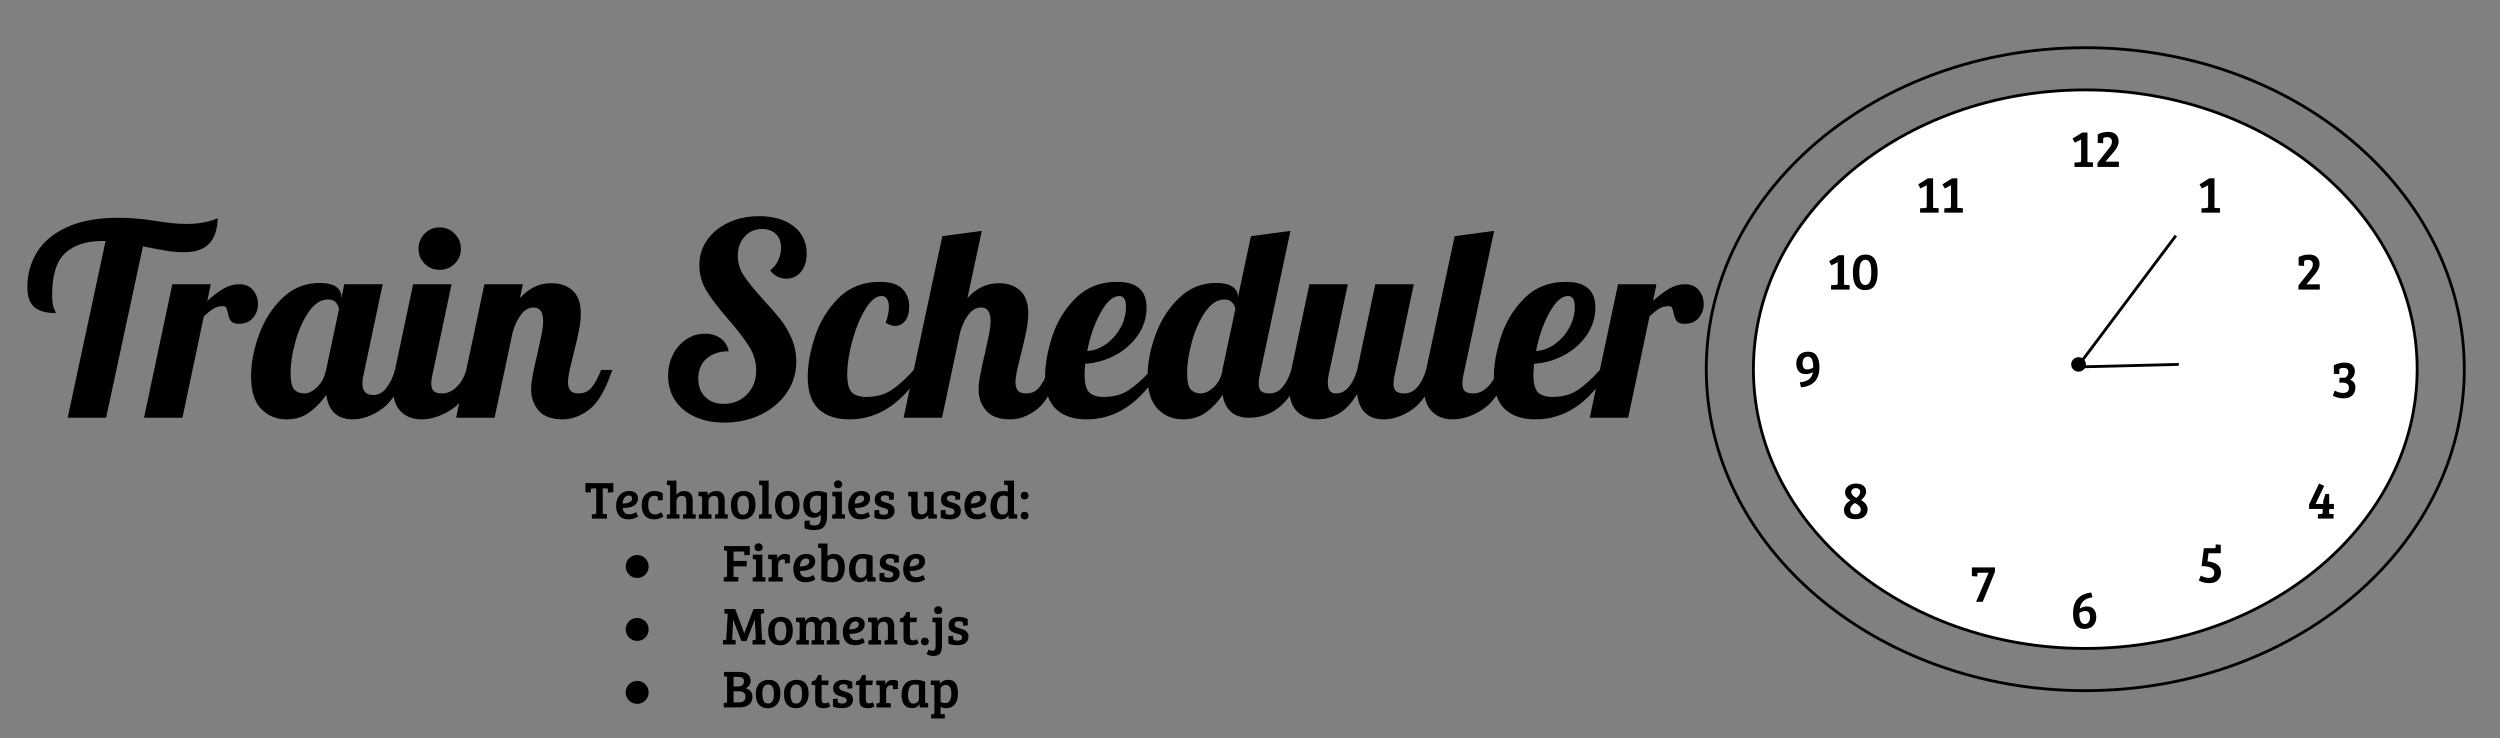 <?xml version="1.0" standalone="yes"?>

<svg version="1.1" viewBox="0.0 0.0 873.908 258.034" fill="none" stroke="none" stroke-linecap="square" stroke-miterlimit="10" xmlns="http://www.w3.org/2000/svg" xmlns:xlink="http://www.w3.org/1999/xlink"><rect x="0.0" y="0.0" width="873.908" height="258.034" fill="#808080" stroke="none"/><clipPath id="p.0"><path d="m0 0l873.908 0l0 258.034l-873.908 0l0 -258.034z" clip-rule="nonzero"></path></clipPath><g clip-path="url(#p.0)"><path fill="#000000" fill-opacity="0.0" d="m0 0l873.908 0l0 258.034l-873.908 0z" fill-rule="evenodd"></path><path fill="#000000" fill-opacity="0.0" d="m0 47.43l605.039 0l0 177.701l-605.039 0z" fill-rule="evenodd"></path><path fill="#000000" d="m36.906 84.249l-1.125 0q-8.297 0 -12.922 4.156q-4.625 4.141 -4.625 14.688q0 3.453 0.656 4.812q0.656 1.359 0.656 1.547q-5.047 0 -7.516 -2.094q-2.469 -2.109 -2.469 -6.969q0 -6.625 3.266 -12.078q3.266 -5.469 10.406 -8.828q7.141 -3.359 18.156 -3.359q6.156 0 13.25 1.125q5.969 1.031 10.641 1.031q5.969 0 10.828 -1.969q-0.188 6.062 -3.094 8.969q-2.891 2.891 -8.578 2.891q-2.984 0 -5.969 -0.469q-2.984 -0.469 -8.5 -1.594l-12.875 59.922l-13.438 0l13.25 -61.781zm23.328 15.109l13.438 0l-1.203 5.797q3.172 -2.797 5.734 -4.297q2.562 -1.5 5.547 -1.5q2.984 0 4.703 2.062q1.734 2.047 1.734 4.938q0 2.719 -1.766 4.781q-1.766 2.047 -4.953 2.047q-2.047 0 -2.75 -0.984q-0.703 -0.984 -1.062 -2.844q-0.281 -1.219 -0.562 -1.781q-0.281 -0.562 -1.031 -0.562q-1.953 0 -3.312 0.797q-1.359 0.797 -3.5 2.75l-7.469 35.469l-13.438 0l9.891 -46.672zm39.951 47.234q-5.328 0 -8.875 -3.641q-3.547 -3.641 -3.547 -11.391q0 -6.906 2.75 -14.5q2.766 -7.609 8.219 -12.875q5.469 -5.281 13.016 -5.281q3.828 0 5.688 1.312q1.875 1.297 1.875 3.438l0 0.656l1.031 -4.953l13.438 0l-6.719 31.734q-0.375 1.406 -0.375 2.984q0 4.016 3.828 4.016q2.609 0 4.516 -2.422q1.922 -2.422 3.047 -6.344l3.922 0q-3.453 10.078 -8.547 13.672q-5.078 3.594 -10.219 3.594q-3.922 0 -6.297 -2.188q-2.375 -2.203 -2.844 -6.406q-2.703 3.828 -6.031 6.219q-3.312 2.375 -7.875 2.375zm6.062 -9.062q2.328 0 4.609 -2.188q2.297 -2.188 3.141 -6.016l4.469 -21.094q0 -1.219 -0.938 -2.375q-0.922 -1.172 -2.875 -1.172q-3.734 0 -6.734 4.344q-2.984 4.328 -4.672 10.453q-1.672 6.109 -1.672 10.781q0 4.656 1.359 5.969q1.359 1.297 3.312 1.297zm47.403 -43.203q-3.078 0 -5.219 -2.141q-2.141 -2.156 -2.141 -5.234q0 -3.078 2.141 -5.266q2.141 -2.203 5.219 -2.203q3.094 0 5.281 2.203q2.188 2.188 2.188 5.266q0 3.078 -2.188 5.234q-2.188 2.141 -5.281 2.141zm-6.344 52.266q-4.469 0 -7.234 -2.797q-2.75 -2.812 -2.75 -8.406q0 -2.328 0.75 -6.062l6.344 -29.969l13.438 0l-6.719 31.734q-0.375 1.406 -0.375 2.984q0 1.875 0.891 2.672q0.891 0.781 2.938 0.781q2.703 0 5.031 -2.281q2.344 -2.281 3.375 -5.922l3.922 0q-3.453 10.078 -8.875 13.672q-5.406 3.594 -10.734 3.594zm49.372 0q-5.688 0 -8.359 -3.031q-2.656 -3.031 -2.656 -7.516q0 -1.969 0.469 -4.438q0.469 -2.469 0.984 -4.797q0.516 -2.344 0.703 -3.0q0.75 -3.266 1.391 -6.438q0.656 -3.172 0.656 -5.125q0 -4.766 -3.359 -4.766q-2.422 0 -4.297 2.391q-1.859 2.375 -2.984 6.203l-6.344 29.953l-13.438 0l9.891 -46.672l13.438 0l-1.016 4.859q4.656 -5.219 10.906 -5.219q4.766 0 7.562 2.609q2.797 2.609 2.797 7.938q0 2.703 -0.656 6.016q-0.641 3.312 -1.859 8.062q-0.75 2.906 -1.359 5.656q-0.594 2.75 -0.594 4.344q0 1.859 0.828 2.891q0.844 1.016 2.906 1.016q2.797 0 4.469 -2.0q1.688 -2.0 3.359 -6.203l3.922 0q-3.453 10.266 -7.984 13.766q-4.516 3.5 -9.375 3.5zm56.555 1.125q-5.875 0 -10.359 -2.047q-4.469 -2.062 -6.906 -5.75q-2.422 -3.688 -2.422 -8.547q0 -4.109 1.719 -7.469q1.734 -3.359 4.672 -5.312q2.938 -1.953 6.484 -1.953q3.266 0 5.5 1.641q2.25 1.625 2.812 4.516q-4.859 0 -7.75 2.562q-2.891 2.562 -2.891 6.953q0 4.016 2.422 6.438q2.438 2.422 6.438 2.422q4.953 0 8.172 -3.312q3.219 -3.312 3.219 -8.344q0 -4.391 -2.422 -8.312q-2.422 -3.922 -7.281 -9.516q-5.047 -5.781 -7.609 -9.938q-2.562 -4.156 -2.562 -9.109q0 -4.844 2.703 -8.719q2.703 -3.875 7.469 -6.109q4.766 -2.25 10.734 -2.25q7.562 0 12.078 3.547q4.531 3.547 4.531 9.531q0 3.906 -1.969 6.344q-1.953 2.422 -5.125 2.422q-3.547 0 -5.688 -2.891q1.766 -1.312 2.797 -3.453q1.031 -2.141 1.031 -4.484q0 -2.984 -1.781 -4.75q-1.766 -1.781 -4.844 -1.781q-3.734 0 -6.125 2.672q-2.375 2.656 -2.375 6.75q0 3.734 2.141 6.953q2.156 3.219 6.719 8.266q3.734 4.016 6.016 6.906q2.297 2.891 3.922 6.672q1.641 3.781 1.641 8.172q0 5.969 -3.312 10.828q-3.312 4.844 -9.062 7.656q-5.734 2.797 -12.734 2.797zm43.681 -1.125q-6.906 0 -10.734 -3.594q-3.828 -3.594 -3.828 -11.25q0 -6.438 2.562 -14.188q2.578 -7.75 8.219 -13.391q5.656 -5.641 14.328 -5.641q5.594 0 7.969 2.422q2.391 2.422 2.391 6.156q0 3.266 -1.406 5.047q-1.391 1.766 -3.531 1.766q-1.594 0 -3.281 -1.109q1.125 -3.078 1.125 -5.516q0 -1.766 -0.656 -2.797q-0.641 -1.031 -1.953 -1.031q-2.797 0 -5.609 4.578q-2.797 4.578 -4.578 11.109q-1.766 6.531 -1.766 11.75q0 4.578 1.578 6.219q1.594 1.625 5.141 1.625q5.047 0 8.641 -2.328q3.594 -2.344 7.891 -7.094l3.172 0q-10.359 17.266 -25.672 17.266zm56.182 0q-5.688 0 -8.359 -3.031q-2.656 -3.031 -2.656 -7.516q0 -1.969 0.469 -4.438q0.469 -2.469 0.984 -4.797q0.516 -2.344 0.703 -3.0q0.75 -3.266 1.391 -6.438q0.656 -3.172 0.656 -5.125q0 -4.766 -3.359 -4.766q-2.422 0 -4.297 2.391q-1.859 2.375 -2.984 6.203l-6.344 29.953l-13.438 0l13.531 -63.469l13.812 -1.859l-5.031 23.516q4.656 -5.219 10.906 -5.219q4.766 0 7.562 2.609q2.797 2.609 2.797 7.938q0 2.703 -0.656 6.016q-0.641 3.312 -1.859 8.062q-0.75 2.906 -1.359 5.656q-0.594 2.75 -0.594 4.344q0 1.859 0.828 2.891q0.844 1.016 2.906 1.016q2.797 0 4.469 -2.0q1.688 -2.0 3.359 -6.203l3.922 0q-3.453 10.266 -7.984 13.766q-4.516 3.5 -9.375 3.5zm26.787 0q-6.906 0 -10.734 -3.594q-3.828 -3.594 -3.828 -11.25q0 -6.438 2.516 -14.188q2.531 -7.75 8.219 -13.391q5.703 -5.641 14.469 -5.641q10.266 0 10.266 8.953q0 5.234 -2.984 9.625q-2.984 4.375 -7.938 7.047q-4.938 2.656 -10.547 3.016q-0.188 2.812 -0.188 3.734q0 4.578 1.578 6.219q1.594 1.625 5.141 1.625q5.047 0 8.641 -2.328q3.594 -2.344 7.891 -7.094l3.172 0q-10.359 17.266 -25.672 17.266zm0.188 -23.891q3.453 -0.188 6.578 -2.422q3.125 -2.25 5.031 -5.703q1.922 -3.453 1.922 -7.281q0 -3.828 -2.328 -3.828q-3.359 0 -6.578 5.891q-3.219 5.875 -4.625 13.344zm33.51 23.891q-5.328 0 -8.875 -3.641q-3.547 -3.641 -3.547 -11.391q0 -6.906 2.75 -14.5q2.766 -7.609 8.219 -12.875q5.469 -5.281 13.016 -5.281q3.828 0 5.688 1.312q1.875 1.297 1.875 3.438l0 0.375l4.578 -21.469l13.812 -1.859l-10.734 50.391q-0.375 1.406 -0.375 2.984q0 1.875 0.891 2.672q0.891 0.781 2.938 0.781q2.609 0 4.516 -2.234q1.922 -2.234 3.047 -5.969l3.922 0q-5.703 16.703 -18.766 16.703q-3.828 0 -6.203 -2.047q-2.375 -2.062 -2.938 -5.984q-2.438 3.734 -5.844 6.172q-3.406 2.422 -7.969 2.422zm6.062 -9.062q2.234 0 4.516 -2.047q2.297 -2.047 3.141 -5.688l0 -0.469l4.562 -21.375q-0.828 -3.266 -3.812 -3.266q-3.734 0 -6.734 4.344q-2.984 4.328 -4.672 10.453q-1.672 6.109 -1.672 10.781q0 4.656 1.359 5.969q1.359 1.297 3.312 1.297zm40.966 9.062q-4.469 0 -7.234 -2.797q-2.75 -2.812 -2.75 -8.406q0 -2.328 0.75 -6.062l6.344 -29.969l13.438 0l-6.719 31.734q-0.281 1.406 -0.281 2.625q0 3.812 2.797 3.812q2.625 0 4.484 -2.188q1.875 -2.188 2.984 -6.016l6.344 -29.969l13.453 0l-6.719 31.734q-0.375 1.406 -0.375 2.984q0 1.875 0.875 2.672q0.891 0.781 2.953 0.781q2.609 0 4.516 -2.234q1.922 -2.234 3.031 -5.969l3.922 0q-3.453 10.078 -8.547 13.672q-5.078 3.594 -10.203 3.594q-4.016 0 -6.406 -2.234q-2.375 -2.25 -2.844 -6.641q-3.172 5.141 -6.672 7.016q-3.5 1.859 -7.141 1.859zm47.131 0q-4.469 0 -7.234 -2.797q-2.75 -2.812 -2.75 -8.406q0 -2.328 0.75 -6.062l9.984 -46.766l13.812 -1.859l-10.734 50.391q-0.375 1.406 -0.375 2.984q0 1.875 0.891 2.672q0.891 0.781 2.938 0.781q2.703 0 5.031 -2.281q2.344 -2.281 3.375 -5.922l3.922 0q-3.453 10.078 -8.875 13.672q-5.406 3.594 -10.734 3.594zm29.028 0q-6.906 0 -10.734 -3.594q-3.828 -3.594 -3.828 -11.25q0 -6.438 2.516 -14.188q2.531 -7.75 8.219 -13.391q5.703 -5.641 14.469 -5.641q10.266 0 10.266 8.953q0 5.234 -2.984 9.625q-2.984 4.375 -7.938 7.047q-4.938 2.656 -10.547 3.016q-0.188 2.812 -0.188 3.734q0 4.578 1.578 6.219q1.594 1.625 5.141 1.625q5.047 0 8.641 -2.328q3.594 -2.344 7.891 -7.094l3.172 0q-10.359 17.266 -25.672 17.266zm0.188 -23.891q3.453 -0.188 6.578 -2.422q3.125 -2.25 5.031 -5.703q1.922 -3.453 1.922 -7.281q0 -3.828 -2.328 -3.828q-3.359 0 -6.578 5.891q-3.219 5.875 -4.625 13.344zm28.651 -23.344l13.438 0l-1.203 5.797q3.172 -2.797 5.734 -4.297q2.562 -1.5 5.547 -1.5q2.984 0 4.703 2.062q1.734 2.047 1.734 4.938q0 2.719 -1.766 4.781q-1.766 2.047 -4.953 2.047q-2.047 0 -2.75 -0.984q-0.703 -0.984 -1.062 -2.844q-0.281 -1.219 -0.562 -1.781q-0.281 -0.562 -1.031 -0.562q-1.953 0 -3.312 0.797q-1.359 0.797 -3.5 2.75l-7.469 35.469l-13.438 0l9.891 -46.672z" fill-rule="nonzero"></path><path fill="#ffffff" d="m612.924 129.052l0 0c0 -53.915 51.942 -97.622 116.016 -97.622l0 0c64.074 0 116.016 43.707 116.016 97.622l0 0c0 53.915 -51.942 97.622 -116.016 97.622l0 0c-64.074 0 -116.016 -43.707 -116.016 -97.622z" fill-rule="evenodd"></path><path stroke="#000000" stroke-width="1.0" stroke-linejoin="round" stroke-linecap="butt" d="m612.924 129.052l0 0c0 -53.915 51.942 -97.622 116.016 -97.622l0 0c64.074 0 116.016 43.707 116.016 97.622l0 0c0 53.915 -51.942 97.622 -116.016 97.622l0 0c-64.074 0 -116.016 -43.707 -116.016 -97.622z" fill-rule="evenodd"></path><path fill="#000000" fill-opacity="0.0" d="m714.654 31.43l55.654 0l0 33.953l-55.654 0z" fill-rule="evenodd"></path><path fill="#000000" d="m727.482 56.1l0 -7.344l-2.188 1.125l-0.812 -1.438l3.391 -2.109l1.828 0l0 10.344l1.938 0.094l0 1.578l-6.484 0l0 -1.531l1.781 -0.109q0.281 -0.016 0.406 -0.141q0.141 -0.141 0.141 -0.469zm5.736 2.25l0 -1.438l3.719 -4.688q0.578 -0.734 0.766 -0.984q0.188 -0.266 0.359 -0.719q0.188 -0.453 0.188 -1.094q0 -0.656 -0.438 -1.062q-0.438 -0.406 -1.125 -0.406q-0.688 0 -1.031 0.109q-0.344 0.109 -0.406 0.25q-0.062 0.141 -0.062 0.438l0 1.328l-1.906 -0.125l0 -2.984q1.75 -0.875 3.594 -0.875q1.859 0 2.781 0.906q0.938 0.891 0.938 2.469q0 1.562 -1.578 3.484l-3.016 3.547l4.672 0l0 1.844l-7.453 0z" fill-rule="nonzero"></path><path fill="#000000" fill-opacity="0.0" d="m759.055 47.43l46.677 0l0 33.953l-46.677 0z" fill-rule="evenodd"></path><path fill="#000000" d="m771.883 72.1l0 -7.344l-2.188 1.125l-0.812 -1.438l3.391 -2.109l1.828 0l0 10.344l1.938 0.094l0 1.578l-6.484 0l0 -1.531l1.781 -0.109q0.281 -0.016 0.406 -0.141q0.141 -0.141 0.141 -0.469z" fill-rule="nonzero"></path><path fill="#000000" fill-opacity="0.0" d="m793.357 74.31l55.654 0l0 33.953l-55.654 0z" fill-rule="evenodd"></path><path fill="#000000" d="m803.451 101.23l0 -1.438l3.719 -4.688q0.578 -0.734 0.766 -0.984q0.188 -0.266 0.359 -0.719q0.188 -0.453 0.188 -1.094q0 -0.656 -0.438 -1.062q-0.438 -0.406 -1.125 -0.406q-0.688 0 -1.031 0.109q-0.344 0.109 -0.406 0.25q-0.062 0.141 -0.062 0.438l0 1.328l-1.906 -0.125l0 -2.984q1.75 -0.875 3.594 -0.875q1.859 0 2.781 0.906q0.938 0.891 0.938 2.469q0 1.562 -1.578 3.484l-3.016 3.547l4.672 0l0 1.844l-7.453 0z" fill-rule="nonzero"></path><path fill="#000000" fill-opacity="0.0" d="m805.732 112.076l55.654 0l0 33.953l-55.654 0z" fill-rule="evenodd"></path><path fill="#000000" d="m817.842 132.043l1.922 0q1.125 -0.719 1.125 -2.0q0 -1.438 -1.625 -1.438q-0.594 0 -1.0 0.141q-0.391 0.125 -0.469 0.266q-0.062 0.141 -0.062 0.438l0 1.344l-1.906 -0.141l0 -2.984q1.875 -0.922 3.703 -0.922q1.828 0 2.734 0.828q0.906 0.828 0.906 2.156q0 0.969 -0.469 1.766q-0.469 0.781 -1.234 1.266q1.891 0.594 1.891 2.656q0 1.719 -1.062 2.781q-1.062 1.047 -3.156 1.047q-1.031 0 -2.047 -0.281q-1.016 -0.281 -1.609 -0.656l0.656 -1.781q1.469 0.828 2.922 0.828q2.031 0 2.031 -1.812q0 -0.938 -0.625 -1.375q-0.609 -0.438 -2.078 -0.438l-0.703 0l0.156 -1.688z" fill-rule="nonzero"></path><path fill="#000000" fill-opacity="0.0" d="m714.654 192.722l55.654 0l0 33.953l-55.654 0z" fill-rule="evenodd"></path><path fill="#000000" d="m731.029 207.126l0.422 1.672q-3.984 0.516 -4.453 3.953q1.172 -0.766 2.609 -0.766q1.453 0 2.312 0.984q0.859 0.969 0.859 2.75q0 1.781 -1.062 2.953q-1.047 1.172 -3.078 1.172q-2.016 0 -3.0 -1.453q-0.984 -1.453 -0.984 -3.906q0 -6.656 6.375 -7.359zm-0.438 8.578q0 -2.125 -1.656 -2.125q-0.484 0 -1.109 0.234q-0.625 0.219 -0.969 0.5q0 0.172 0 0.359q0 1.484 0.422 2.469q0.438 0.984 1.5 0.984q0.812 0 1.312 -0.641q0.5 -0.641 0.5 -1.781z" fill-rule="nonzero"></path><path fill="#000000" fill-opacity="0.0" d="m617.984 108.262l46.677 0l0 29.984l-46.677 0z" fill-rule="evenodd"></path><path fill="#000000" d="m629.578 135.401l-0.453 -1.734q2.156 -0.234 3.266 -1.125q1.125 -0.906 1.328 -2.469q-1.078 0.703 -2.594 0.703q-1.516 0 -2.359 -0.969q-0.844 -0.969 -0.844 -2.734q0 -1.781 1.062 -2.953q1.062 -1.188 3.094 -1.188q2.031 0 2.984 1.453q0.953 1.453 0.953 3.891q0 6.547 -6.438 7.125zm2.375 -10.734q-0.844 0 -1.359 0.641q-0.5 0.625 -0.5 1.688q0 1.062 0.422 1.609q0.438 0.547 1.078 0.547q0.656 0 1.281 -0.203q0.625 -0.219 0.953 -0.484q0 -0.172 0 -0.328q0 -3.469 -1.875 -3.469z" fill-rule="nonzero"></path><path fill="#000000" fill-opacity="0.0" d="m797.415 154.37l55.654 0l0 33.953l-55.654 0z" fill-rule="evenodd"></path><path fill="#000000" d="m812.883 172.665l1.312 0l0 3.5l1.656 0l0 1.766l-1.672 0l0 1.688l1.547 0.094l0 1.578l-5.484 0l0 -1.531l1.156 -0.094q0.531 -0.031 0.531 -0.516l0 -1.234l-4.766 0l0 -1.547l3.5 -7.375l1.781 0.875l-3.016 6.297l2.672 0l0 -1.016l0.781 -2.484z" fill-rule="nonzero"></path><path fill="#000000" fill-opacity="0.0" d="m759.055 176.722l55.654 0l0 33.953l-55.654 0z" fill-rule="evenodd"></path><path fill="#000000" d="m776.305 193.392l-4.281 0l-0.375 2.859q2.094 0.156 3.406 1.094q1.328 0.938 1.328 2.797q0 1.5 -1.016 2.609q-1.0 1.094 -3.141 1.094q-1.031 0 -2.031 -0.281q-1.0 -0.281 -1.594 -0.656l0.734 -1.703q1.469 0.797 2.797 0.797q1.906 0 1.906 -1.828q0 -2.281 -4.453 -2.281l0.797 -6.266l3.719 0q0.422 0 0.422 -0.516l0 -0.812l1.781 0.141l0 2.953z" fill-rule="nonzero"></path><path fill="#000000" fill-opacity="0.0" d="m679.873 183.446l55.654 0l0 33.953l-55.654 0z" fill-rule="evenodd"></path><path fill="#000000" d="m689.295 198.351l8.062 0l0 1.547l-4.266 10.469l-2.328 0l4.375 -10.172l-3.516 0q-0.422 0 -0.422 0.578l0 0.75l-1.906 -0.125l0 -3.047z" fill-rule="nonzero"></path><path fill="#000000" fill-opacity="0.0" d="m634.701 154.37l55.654 0l0 33.953l-55.654 0z" fill-rule="evenodd"></path><path fill="#000000" d="m644.576 178.321q0 -2.062 2.281 -3.391q-1.891 -1.156 -1.891 -2.781q0 -1.344 1.047 -2.219q1.047 -0.891 2.797 -0.891q1.75 0 2.641 0.812q0.891 0.797 0.891 1.984q0 1.484 -1.781 2.984q2.281 1.312 2.281 3.234q0 1.484 -1.062 2.469q-1.062 0.969 -3.188 0.969q-2.109 0 -3.062 -0.938q-0.953 -0.938 -0.953 -2.234zm4.016 1.469q0.875 0 1.359 -0.438q0.5 -0.453 0.5 -1.219q0 -0.766 -0.531 -1.266q-0.516 -0.516 -1.531 -1.047q-0.781 0.531 -1.203 1.062q-0.422 0.531 -0.422 1.25q0 0.719 0.469 1.188q0.484 0.469 1.359 0.469zm1.672 -7.859q0 -0.609 -0.438 -0.953q-0.438 -0.359 -1.125 -0.359q-0.672 0 -1.125 0.406q-0.438 0.391 -0.438 1.0q0 1.109 1.766 2.016q0.562 -0.375 0.953 -0.938q0.406 -0.578 0.406 -1.172z" fill-rule="nonzero"></path><path fill="#000000" fill-opacity="0.0" d="m629.571 74.31l55.654 0l0 33.953l-55.654 0z" fill-rule="evenodd"></path><path fill="#000000" d="m642.399 98.98l0 -7.344l-2.188 1.125l-0.812 -1.438l3.391 -2.109l1.828 0l0 10.344l1.938 0.094l0 1.578l-6.484 0l0 -1.531l1.781 -0.109q0.281 -0.016 0.406 -0.141q0.141 -0.141 0.141 -0.469zm9.72 -10.0q4.234 0 4.234 6.125q0 3.266 -1.109 4.797q-1.094 1.516 -3.266 1.516q-2.156 0 -3.219 -1.5q-1.062 -1.5 -1.062 -4.672q0 -3.172 1.172 -4.719q1.172 -1.547 3.25 -1.547zm-1.641 9.688q0.531 0.953 1.531 0.953q1.016 0 1.562 -0.984q0.562 -0.984 0.562 -3.438q0 -2.453 -0.531 -3.422q-0.531 -0.969 -1.562 -0.969q-1.031 0 -1.562 1.031q-0.531 1.031 -0.531 3.453q0 2.406 0.531 3.375z" fill-rule="nonzero"></path><path fill="#000000" fill-opacity="0.0" d="m660.693 47.43l55.654 0l0 33.953l-55.654 0z" fill-rule="evenodd"></path><path fill="#000000" d="m673.521 72.1l0 -7.344l-2.188 1.125l-0.812 -1.438l3.391 -2.109l1.828 0l0 10.344l1.938 0.094l0 1.578l-6.484 0l0 -1.531l1.781 -0.109q0.281 -0.016 0.406 -0.141q0.141 -0.141 0.141 -0.469zm8.47 0l0 -7.344l-2.188 1.125l-0.812 -1.438l3.391 -2.109l1.828 0l0 10.344l1.938 0.094l0 1.578l-6.484 0l0 -1.531l1.781 -0.109q0.281 -0.016 0.406 -0.141q0.141 -0.141 0.141 -0.469z" fill-rule="nonzero"></path><path fill="#000000" fill-opacity="0.0" d="m596.451 129.052l0 0c0 -62.065 59.317 -112.378 132.488 -112.378l0 0c73.171 0 132.488 50.313 132.488 112.378l0 0c0 62.065 -59.317 112.378 -132.488 112.378l0 0c-73.171 0 -132.488 -50.313 -132.488 -112.378z" fill-rule="evenodd"></path><path stroke="#000000" stroke-width="1.0" stroke-linejoin="round" stroke-linecap="butt" d="m596.451 129.052l0 0c0 -62.065 59.317 -112.378 132.488 -112.378l0 0c73.171 0 132.488 50.313 132.488 112.378l0 0c0 62.065 -59.317 112.378 -132.488 112.378l0 0c-73.171 0 -132.488 -50.313 -132.488 -112.378z" fill-rule="evenodd"></path><path fill="#000000" fill-opacity="0.0" d="m760.307 82.766l-34.079 45.449" fill-rule="evenodd"></path><path stroke="#000000" stroke-width="1.0" stroke-linejoin="round" stroke-linecap="butt" d="m760.307 82.766l-34.079 45.449" fill-rule="evenodd"></path><path fill="#000000" fill-opacity="0.0" d="m728.661 128.205l32.472 -0.819" fill-rule="evenodd"></path><path stroke="#000000" stroke-width="1.0" stroke-linejoin="round" stroke-linecap="butt" d="m728.661 128.205l32.472 -0.819" fill-rule="evenodd"></path><path fill="#000000" d="m724.504 127.388l0 0c0 -1.122 0.931 -2.031 2.079 -2.031l0 0c0.551 0 1.08 0.214 1.47 0.595c0.39 0.381 0.609 0.898 0.609 1.436l0 0c0 1.122 -0.931 2.032 -2.079 2.032l0 0c-1.148 0 -2.079 -0.91 -2.079 -2.032z" fill-rule="evenodd"></path><path stroke="#000000" stroke-width="1.0" stroke-linejoin="round" stroke-linecap="butt" d="m724.504 127.388l0 0c0 -1.122 0.931 -2.031 2.079 -2.031l0 0c0.551 0 1.08 0.214 1.47 0.595c0.39 0.381 0.609 0.898 0.609 1.436l0 0c0 1.122 -0.931 2.032 -2.079 2.032l0 0c-1.148 0 -2.079 -0.91 -2.079 -2.032z" fill-rule="evenodd"></path><path fill="#000000" fill-opacity="0.0" d="m195.362 154.37l502.362 0l0 103.654l-502.362 0z" fill-rule="evenodd"></path><path fill="#000000" d="m208.425 179.196l0 -8.469l-1.453 0q-0.422 0 -0.422 0.578l0 0.875l-1.906 -0.125l0 -3.172l9.75 0l0 3.172l-1.891 0.125l0 -0.875q0 -0.312 -0.094 -0.438q-0.094 -0.141 -0.453 -0.141l-1.266 0l0 8.922l1.469 0.062l0 1.578l-5.266 0l0 -1.516l1.0 -0.047q0.531 -0.062 0.531 -0.531zm11.551 -7.562q1.406 0 2.219 0.688q0.828 0.672 0.828 1.891q0 0.828 -0.359 1.453q-0.359 0.625 -0.891 0.984q-0.516 0.344 -1.25 0.578q-1.25 0.375 -2.828 0.375q0.062 0.984 0.625 1.594q0.562 0.594 1.719 0.594q1.156 0 2.312 -0.812l0.703 1.516q-0.375 0.328 -1.266 0.688q-0.875 0.359 -2.016 0.359q-2.281 0 -3.344 -1.266q-1.062 -1.266 -1.062 -3.453q0 -2.203 1.203 -3.688q1.219 -1.5 3.406 -1.5zm-0.859 4.266q0.688 -0.125 1.266 -0.547q0.578 -0.422 0.578 -1.0q0 -1.141 -1.109 -1.141q-1.047 0 -1.609 0.828q-0.562 0.828 -0.609 1.984q0.812 -0.016 1.484 -0.125zm7.467 0.594q0 1.594 0.594 2.469q0.594 0.875 1.719 0.875q1.141 0 2.234 -0.797l0.812 1.422q-1.328 1.094 -3.328 1.094q-2.0 0 -3.156 -1.25q-1.141 -1.266 -1.141 -3.734q0 -2.469 1.312 -3.703q1.328 -1.234 2.969 -1.234q1.656 0 3.078 0.75l0 2.438l-1.719 0.125l0 -0.891q0 -0.516 -0.375 -0.625q-0.359 -0.125 -0.75 -0.125q-2.25 0 -2.25 3.188zm7.662 2.703l0 -9.078q0 -0.297 -0.109 -0.406q-0.094 -0.125 -0.359 -0.141l-0.641 -0.031l0 -1.547l3.312 0l0 5.016q0.969 -1.375 2.719 -1.375q1.422 0 2.188 0.812q0.781 0.797 0.781 2.422l0 4.875l1.062 0.047l0 1.5l-4.438 0l0 -1.422l0.625 -0.047q0.266 -0.047 0.391 -0.156q0.141 -0.125 0.141 -0.469l0 -3.844q0 -0.969 -0.312 -1.484q-0.297 -0.531 -1.188 -0.531q-0.891 0 -1.422 0.562q-0.531 0.547 -0.531 1.328l0 4.516l1.062 0.047l0 1.5l-4.438 0l0 -1.422l0.625 -0.047q0.281 -0.047 0.406 -0.156q0.125 -0.125 0.125 -0.469zm9.944 -5.797l0 -1.5l3.156 0l0 1.219q0.484 -0.688 1.281 -1.078q0.812 -0.406 1.734 -0.406q1.422 0 2.188 0.812q0.781 0.797 0.781 2.422l0 4.875l1.062 0.047l0 1.5l-4.438 0l0 -1.422l0.625 -0.047q0.266 -0.047 0.391 -0.156q0.141 -0.125 0.141 -0.469l0 -3.844q0 -1.016 -0.312 -1.516q-0.312 -0.5 -1.203 -0.5q-0.891 0 -1.422 0.562q-0.516 0.562 -0.516 1.328l0 4.516l1.062 0.047l0 1.5l-4.438 0l0 -1.422l0.625 -0.047q0.281 -0.047 0.406 -0.156q0.125 -0.125 0.125 -0.469l0 -5.156q0 -0.562 -0.469 -0.578l-0.781 -0.062zm15.6 6.531q2.031 0 2.031 -3.281q0 -1.672 -0.453 -2.516q-0.453 -0.859 -1.531 -0.859q-1.078 0 -1.578 0.828q-0.5 0.812 -0.5 2.219q0 2.641 0.969 3.312q0.422 0.297 1.062 0.297zm-4.297 -3.344q0 -1.375 0.406 -2.391q0.422 -1.016 1.109 -1.562q1.328 -1.0 2.938 -1.0q1.109 0 1.875 0.359q0.781 0.359 1.219 0.844q0.438 0.469 0.75 1.375q0.312 0.906 0.312 2.141q0 2.562 -1.25 3.891q-1.25 1.328 -3.203 1.328q-1.953 0 -3.062 -1.25q-1.094 -1.266 -1.094 -3.734zm13.194 -8.594l0 11.75l1.062 0.047l0 1.5l-4.438 0l0 -1.422l0.609 -0.047q0.547 -0.062 0.547 -0.609l0 -9.188q0 -0.406 -0.469 -0.453l-0.656 -0.031l0 -1.547l3.344 0zm6.513 11.938q2.031 0 2.031 -3.281q0 -1.672 -0.453 -2.516q-0.453 -0.859 -1.531 -0.859q-1.078 0 -1.578 0.828q-0.5 0.812 -0.5 2.219q0 2.641 0.969 3.312q0.422 0.297 1.062 0.297zm-4.297 -3.344q0 -1.375 0.406 -2.391q0.422 -1.016 1.109 -1.562q1.328 -1.0 2.938 -1.0q1.109 0 1.875 0.359q0.781 0.359 1.219 0.844q0.438 0.469 0.75 1.375q0.312 0.906 0.312 2.141q0 2.562 -1.25 3.891q-1.25 1.328 -3.203 1.328q-1.953 0 -3.062 -1.25q-1.094 -1.266 -1.094 -3.734zm18.163 4.688q-0.172 2.062 -1.203 3.031q-1.016 0.984 -3.203 0.984q-2.188 0 -3.422 -0.625l0 -2.594l1.781 -0.141l0 0.891q0 0.5 0.469 0.672q0.469 0.188 1.281 0.188q1.203 0 1.688 -0.719q0.484 -0.719 0.484 -2.031l0 -1.016q-0.906 1.047 -2.484 1.047q-0.969 0 -1.719 -0.375q-0.734 -0.375 -1.141 -1.016q-0.797 -1.266 -0.797 -2.984q0 -2.438 1.312 -3.688q1.328 -1.266 3.531 -1.266q1.828 0 3.453 0.688l0 6.922q0 1.578 -0.031 2.031zm-2.125 -3.797l0 -4.0q-0.656 -0.234 -1.5 -0.234q-1.141 0 -1.75 0.844q-0.594 0.844 -0.594 2.281q0 2.938 1.938 2.938q0.797 0 1.344 -0.484q0.562 -0.5 0.562 -1.344zm7.352 -5.578l0 7.844l1.062 0.047l0 1.5l-4.453 0l0 -1.422l0.625 -0.047q0.531 -0.062 0.531 -0.609l0 -5.172q0 -0.328 -0.109 -0.438q-0.094 -0.109 -0.344 -0.109l-0.656 -0.031l0 -1.562l3.344 0zm-2.359 -1.594q-0.391 -0.391 -0.391 -0.984q0 -0.609 0.391 -1.0q0.391 -0.406 1.016 -0.406q0.641 0 1.047 0.406q0.406 0.391 0.406 1.0q0 0.594 -0.406 0.984q-0.406 0.375 -1.047 0.375q-0.625 0 -1.016 -0.375zm9.178 1.328q1.406 0 2.219 0.688q0.828 0.672 0.828 1.891q0 0.828 -0.359 1.453q-0.359 0.625 -0.891 0.984q-0.516 0.344 -1.25 0.578q-1.25 0.375 -2.828 0.375q0.062 0.984 0.625 1.594q0.562 0.594 1.719 0.594q1.156 0 2.312 -0.812l0.703 1.516q-0.375 0.328 -1.266 0.688q-0.875 0.359 -2.016 0.359q-2.281 0 -3.344 -1.266q-1.062 -1.266 -1.062 -3.453q0 -2.203 1.203 -3.688q1.219 -1.5 3.406 -1.5zm-0.859 4.266q0.688 -0.125 1.266 -0.547q0.578 -0.422 0.578 -1.0q0 -1.141 -1.109 -1.141q-1.047 0 -1.609 0.828q-0.562 0.828 -0.609 1.984q0.812 -0.016 1.484 -0.125zm10.092 -2.578q-0.438 -0.172 -1.078 -0.172q-0.641 0 -1.031 0.297q-0.375 0.281 -0.375 0.703q0 0.422 0.141 0.656q0.141 0.234 0.438 0.406q0.469 0.234 1.125 0.422q0.656 0.172 0.969 0.281q0.312 0.094 0.781 0.344q0.484 0.234 0.734 0.516q0.656 0.688 0.656 1.766q0 1.406 -1.016 2.203q-1.016 0.797 -2.594 0.797q-2.266 0 -3.422 -0.578l0 -2.594l1.672 -0.141l0 0.891q0 0.828 1.562 0.828q1.578 0 1.578 -1.141q0 -0.406 -0.281 -0.672q-0.266 -0.266 -0.531 -0.344q-0.25 -0.094 -0.625 -0.188q-0.359 -0.094 -0.703 -0.188q-0.344 -0.094 -0.75 -0.25q-0.406 -0.172 -0.891 -0.469q-0.938 -0.609 -0.938 -2.047q0 -1.453 1.016 -2.234q1.031 -0.781 2.578 -0.781q1.562 0 3.094 0.734l0 2.25l-1.672 0.125l0 -0.781q0 -0.469 -0.438 -0.641zm17.145 6.5l0 1.469l-3.016 0l0 -1.219q-1.031 1.469 -3.031 1.469q-2.891 0 -2.891 -3.234l0 -4.312q0 -0.5 -0.469 -0.516l-0.594 -0.047l0 -1.531l3.281 0l0 5.922q0 0.984 0.281 1.5q0.281 0.5 1.156 0.5q0.875 0 1.406 -0.547q0.531 -0.547 0.531 -1.312l0 -3.922q0 -0.312 -0.109 -0.422q-0.094 -0.125 -0.344 -0.141l-0.609 -0.047l0 -1.531l3.297 0l0 7.312q0 0.312 0.094 0.422q0.094 0.094 0.359 0.125l0.656 0.062zm6.026 -6.5q-0.438 -0.172 -1.078 -0.172q-0.641 0 -1.031 0.297q-0.375 0.281 -0.375 0.703q0 0.422 0.141 0.656q0.141 0.234 0.438 0.406q0.469 0.234 1.125 0.422q0.656 0.172 0.969 0.281q0.312 0.094 0.781 0.344q0.484 0.234 0.734 0.516q0.656 0.688 0.656 1.766q0 1.406 -1.016 2.203q-1.016 0.797 -2.594 0.797q-2.266 0 -3.422 -0.578l0 -2.594l1.672 -0.141l0 0.891q0 0.828 1.562 0.828q1.578 0 1.578 -1.141q0 -0.406 -0.281 -0.672q-0.266 -0.266 -0.531 -0.344q-0.25 -0.094 -0.625 -0.188q-0.359 -0.094 -0.703 -0.188q-0.344 -0.094 -0.75 -0.25q-0.406 -0.172 -0.891 -0.469q-0.938 -0.609 -0.938 -2.047q0 -1.453 1.016 -2.234q1.031 -0.781 2.578 -0.781q1.562 0 3.094 0.734l0 2.25l-1.672 0.125l0 -0.781q0 -0.469 -0.438 -0.641zm8.211 -1.688q1.406 0 2.219 0.688q0.828 0.672 0.828 1.891q0 0.828 -0.359 1.453q-0.359 0.625 -0.891 0.984q-0.516 0.344 -1.25 0.578q-1.25 0.375 -2.828 0.375q0.062 0.984 0.625 1.594q0.562 0.594 1.719 0.594q1.156 0 2.312 -0.812l0.703 1.516q-0.375 0.328 -1.266 0.688q-0.875 0.359 -2.016 0.359q-2.281 0 -3.344 -1.266q-1.062 -1.266 -1.062 -3.453q0 -2.203 1.203 -3.688q1.219 -1.5 3.406 -1.5zm-0.859 4.266q0.688 -0.125 1.266 -0.547q0.578 -0.422 0.578 -1.0q0 -1.141 -1.109 -1.141q-1.047 0 -1.609 0.828q-0.562 0.828 -0.609 1.984q0.812 -0.016 1.484 -0.125zm9.889 -4.266q0.797 0 1.531 0.219l0 -1.891q0 -0.406 -0.484 -0.438l-0.797 -0.062l0 -1.469l3.469 0l0 11.344q0.016 0.422 0.469 0.422l0.641 0.031l0 1.5l-3.016 0l0 -1.094l-0.062 -0.031q-0.828 1.375 -2.531 1.375q-2.125 0 -2.984 -1.422q-0.781 -1.297 -0.781 -3.156q0 -2.422 1.203 -3.875q1.203 -1.453 3.344 -1.453zm1.531 6.75l0 -4.844q-0.672 -0.297 -1.422 -0.297q-1.234 0 -1.797 1.0q-0.562 0.984 -0.562 2.516q0 3.125 2.016 3.125q0.766 0 1.266 -0.438q0.5 -0.438 0.5 -1.062zm5.878 3.188q-0.656 0 -1.016 -0.359q-0.344 -0.375 -0.344 -0.953q0 -0.594 0.359 -0.969q0.359 -0.391 0.984 -0.391q0.625 0 1.0 0.375q0.375 0.359 0.375 0.953q0 0.578 -0.359 0.969q-0.344 0.375 -1.0 0.375zm0 -7.0q-0.656 0 -1.016 -0.359q-0.344 -0.375 -0.344 -0.953q0 -0.594 0.359 -0.969q0.359 -0.391 0.984 -0.391q0.625 0 1.0 0.375q0.375 0.359 0.375 0.953q0 0.578 -0.359 0.969q-0.344 0.375 -1.0 0.375z" fill-rule="nonzero"></path><path fill="#000000" d="m222.734 194.009q1.0 0 1.969 0.531q0.969 0.516 1.5 1.484q0.531 0.969 0.531 2.0q0 1.672 -1.172 2.844q-1.172 1.172 -2.828 1.172q-1.672 0 -2.844 -1.172q-1.172 -1.172 -1.172 -2.844q0 -1.047 0.531 -2.0q0.547 -0.969 1.5 -1.484q0.969 -0.531 1.984 -0.531z" fill-rule="nonzero"></path><path fill="#000000" d="m253.003 203.29l0 -1.516l0.609 -0.047q0.547 -0.062 0.547 -0.531l0 -8.672l-1.062 -0.062l0 -1.578l9 0l0 3.094l-1.906 0.141l0 -0.75q0 -0.328 -0.094 -0.453q-0.078 -0.125 -0.438 -0.125l-3.234 0l0 3.297l4.594 0l0 1.906l-4.594 0l0 3.656l1.672 0.062l0 1.578l-5.094 0zm13.49 -9.391l0 7.844l1.062 0.047l0 1.5l-4.453 0l0 -1.422l0.625 -0.047q0.531 -0.062 0.531 -0.609l0 -5.172q0 -0.328 -0.109 -0.438q-0.094 -0.109 -0.344 -0.109l-0.656 -0.031l0 -1.562l3.344 0zm-2.359 -1.594q-0.391 -0.391 -0.391 -0.984q0 -0.609 0.391 -1.0q0.391 -0.406 1.016 -0.406q0.641 0 1.047 0.406q0.406 0.391 0.406 1.0q0 0.594 -0.406 0.984q-0.406 0.375 -1.047 0.375q-0.625 0 -1.016 -0.375zm5.647 8.891l0 -5.156q0 -0.312 -0.109 -0.422q-0.094 -0.125 -0.344 -0.141l-0.797 -0.062l0 -1.516l3.156 0l0 1.406q0.344 -0.734 1.047 -1.203q0.703 -0.469 1.625 -0.469q0.938 0 1.766 0.406l0 2.781l-1.734 0.125l0 -0.859q0 -0.375 -0.188 -0.469q-0.203 -0.094 -0.5 -0.094q-0.75 0 -1.219 0.531q-0.469 0.531 -0.469 1.359l0 4.328l1.609 0.078l0 1.469l-5.0 0l0 -1.422l0.625 -0.047q0.281 -0.047 0.406 -0.156q0.125 -0.125 0.125 -0.469zm12.15 -7.562q1.406 0 2.219 0.688q0.828 0.672 0.828 1.891q0 0.828 -0.359 1.453q-0.359 0.625 -0.891 0.984q-0.516 0.344 -1.25 0.578q-1.25 0.375 -2.828 0.375q0.062 0.984 0.625 1.594q0.562 0.594 1.719 0.594q1.156 0 2.312 -0.812l0.703 1.516q-0.375 0.328 -1.266 0.688q-0.875 0.359 -2.016 0.359q-2.281 0 -3.344 -1.266q-1.062 -1.266 -1.062 -3.453q0 -2.203 1.203 -3.688q1.219 -1.5 3.406 -1.5zm-0.859 4.266q0.688 -0.125 1.266 -0.547q0.578 -0.422 0.578 -1.0q0 -1.141 -1.109 -1.141q-1.047 0 -1.609 0.828q-0.562 0.828 -0.609 1.984q0.812 -0.016 1.484 -0.125zm6.03 4.828l0 -10.703q0 -0.438 -0.469 -0.453l-0.656 -0.031l0 -1.547l3.281 0l0 4.422q0.844 -0.781 2.266 -0.781q1.75 0 2.766 1.188q1.031 1.172 1.031 3.312q0 5.406 -4.5 5.406q-0.984 0 -2.062 -0.234q-1.062 -0.234 -1.656 -0.578zm2.156 -6.047l0 4.844q0.719 0.359 1.656 0.359q2.125 0 2.125 -3.438q0 -3.156 -2.094 -3.156q-0.672 0 -1.188 0.391q-0.5 0.391 -0.5 1.0zm15.779 -2.406l0 6.938q0 0.312 0.094 0.422q0.109 0.109 0.359 0.125l0.609 0.031l0 1.5l-2.969 0l0 -1.078l-0.062 -0.016q-0.938 1.344 -2.547 1.344q-1.906 0 -2.828 -1.219q-0.906 -1.219 -0.906 -3.328q0 -2.531 1.219 -3.938q1.234 -1.422 3.703 -1.422q1.578 0 3.328 0.641zm-2.172 6.047l0 -4.828q-0.516 -0.25 -1.438 -0.25q-1.25 0 -1.812 1.016q-0.562 1.0 -0.562 2.672q0 3.016 1.953 3.016q0.812 0 1.328 -0.484q0.531 -0.5 0.531 -1.141zm9.25 -5.0q-0.438 -0.172 -1.078 -0.172q-0.641 0 -1.031 0.297q-0.375 0.281 -0.375 0.703q0 0.422 0.141 0.656q0.141 0.234 0.438 0.406q0.469 0.234 1.125 0.422q0.656 0.172 0.969 0.281q0.312 0.094 0.781 0.344q0.484 0.234 0.734 0.516q0.656 0.688 0.656 1.766q0 1.406 -1.016 2.203q-1.016 0.797 -2.594 0.797q-2.266 0 -3.422 -0.578l0 -2.594l1.672 -0.141l0 0.891q0 0.828 1.562 0.828q1.578 0 1.578 -1.141q0 -0.406 -0.281 -0.672q-0.266 -0.266 -0.531 -0.344q-0.25 -0.094 -0.625 -0.188q-0.359 -0.094 -0.703 -0.188q-0.344 -0.094 -0.75 -0.25q-0.406 -0.172 -0.891 -0.469q-0.938 -0.609 -0.938 -2.047q0 -1.453 1.016 -2.234q1.031 -0.781 2.578 -0.781q1.562 0 3.094 0.734l0 2.25l-1.672 0.125l0 -0.781q0 -0.469 -0.438 -0.641zm8.211 -1.688q1.406 0 2.219 0.688q0.828 0.672 0.828 1.891q0 0.828 -0.359 1.453q-0.359 0.625 -0.891 0.984q-0.516 0.344 -1.25 0.578q-1.25 0.375 -2.828 0.375q0.062 0.984 0.625 1.594q0.562 0.594 1.719 0.594q1.156 0 2.312 -0.812l0.703 1.516q-0.375 0.328 -1.266 0.688q-0.875 0.359 -2.016 0.359q-2.281 0 -3.344 -1.266q-1.062 -1.266 -1.062 -3.453q0 -2.203 1.203 -3.688q1.219 -1.5 3.406 -1.5zm-0.859 4.266q0.688 -0.125 1.266 -0.547q0.578 -0.422 0.578 -1.0q0 -1.141 -1.109 -1.141q-1.047 0 -1.609 0.828q-0.562 0.828 -0.609 1.984q0.812 -0.016 1.484 -0.125z" fill-rule="nonzero"></path><path fill="#000000" d="m222.734 216.009q1.0 0 1.969 0.531q0.969 0.516 1.5 1.484q0.531 0.969 0.531 2.0q0 1.672 -1.172 2.844q-1.172 1.172 -2.828 1.172q-1.672 0 -2.844 -1.172q-1.172 -1.172 -1.172 -2.844q0 -1.047 0.531 -2.0q0.547 -0.969 1.5 -1.484q0.969 -0.531 1.984 -0.531z" fill-rule="nonzero"></path><path fill="#000000" d="m256.987 212.884l3.172 8.438l0.031 0l3.203 -8.438l3.688 0l0 1.516l-0.609 0.047q-0.562 0.062 -0.547 0.656l0.469 8.547l1.156 0.062l0 1.578l-4.5 0l0 -1.516l0.672 -0.047q0.5 -0.047 0.484 -0.484l-0.344 -6.594l-0.047 0l-2.875 7.453l-1.766 0l-2.844 -7.375l-0.031 0l-0.375 6.922l1.219 0.062l0 1.578l-4.406 0l0 -1.516l0.672 -0.047q0.422 -0.047 0.469 -0.516l0.5 -8.672l-1.141 -0.078l0 -1.578l3.75 0zm15.841 11.047q2.031 0 2.031 -3.281q0 -1.672 -0.453 -2.516q-0.453 -0.859 -1.531 -0.859q-1.078 0 -1.578 0.828q-0.5 0.812 -0.5 2.219q0 2.641 0.969 3.312q0.422 0.297 1.062 0.297zm-4.297 -3.344q0 -1.375 0.406 -2.391q0.422 -1.016 1.109 -1.562q1.328 -1.0 2.938 -1.0q1.109 0 1.875 0.359q0.781 0.359 1.219 0.844q0.438 0.469 0.75 1.375q0.312 0.906 0.312 2.141q0 2.562 -1.25 3.891q-1.25 1.328 -3.203 1.328q-1.953 0 -3.062 -1.25q-1.094 -1.266 -1.094 -3.734zm9.741 -3.172l0 -1.516l3.156 0l0 1.219q1.047 -1.484 2.859 -1.484q1.828 0 2.453 1.484q1.047 -1.484 2.844 -1.484q1.344 0 2.062 0.812q0.734 0.797 0.734 2.422l0 4.875l1.062 0.047l0 1.5l-4.438 0l0 -1.422l0.609 -0.047q0.281 -0.047 0.406 -0.156q0.125 -0.125 0.141 -0.453l0 -3.859q0 -1.016 -0.234 -1.516q-0.234 -0.5 -1.094 -0.5q-0.859 0 -1.312 0.531q-0.453 0.516 -0.453 1.391l0 4.484l1.016 0.047l0 1.5l-4.406 0l0 -1.422l0.625 -0.047q0.281 -0.047 0.406 -0.156q0.141 -0.125 0.141 -0.469l0 -3.844q0 -1.016 -0.234 -1.516q-0.234 -0.5 -1.109 -0.5q-0.859 0 -1.312 0.547q-0.453 0.547 -0.453 1.344l0 4.516l1.016 0.047l0 1.5l-4.406 0l0 -1.422l0.609 -0.047q0.281 -0.047 0.406 -0.156q0.141 -0.125 0.141 -0.469l0.016 0l0 -5.141q0 -0.328 -0.109 -0.438q-0.094 -0.125 -0.359 -0.141l-0.781 -0.062zm20.953 -1.781q1.406 0 2.219 0.688q0.828 0.672 0.828 1.891q0 0.828 -0.359 1.453q-0.359 0.625 -0.891 0.984q-0.516 0.344 -1.25 0.578q-1.25 0.375 -2.828 0.375q0.062 0.984 0.625 1.594q0.562 0.594 1.719 0.594q1.156 0 2.312 -0.812l0.703 1.516q-0.375 0.328 -1.266 0.688q-0.875 0.359 -2.016 0.359q-2.281 0 -3.344 -1.266q-1.062 -1.266 -1.062 -3.453q0 -2.203 1.203 -3.688q1.219 -1.5 3.406 -1.5zm-0.859 4.266q0.688 -0.125 1.266 -0.547q0.578 -0.422 0.578 -1.0q0 -1.141 -1.109 -1.141q-1.047 0 -1.609 0.828q-0.562 0.828 -0.609 1.984q0.812 -0.016 1.484 -0.125zm5.092 -2.5l0 -1.5l3.156 0l0 1.219q0.484 -0.688 1.281 -1.078q0.812 -0.406 1.734 -0.406q1.422 0 2.188 0.812q0.781 0.797 0.781 2.422l0 4.875l1.062 0.047l0 1.5l-4.438 0l0 -1.422l0.625 -0.047q0.266 -0.047 0.391 -0.156q0.141 -0.125 0.141 -0.469l0 -3.844q0 -1.016 -0.312 -1.516q-0.312 -0.5 -1.203 -0.5q-0.891 0 -1.422 0.562q-0.516 0.562 -0.516 1.328l0 4.516l1.062 0.047l0 1.5l-4.438 0l0 -1.422l0.625 -0.047q0.281 -0.047 0.406 -0.156q0.125 -0.125 0.125 -0.469l0 -5.156q0 -0.562 -0.469 -0.578l-0.781 -0.062zm13.381 -3.469l1.219 0l0 1.969l2.469 0l-0.188 1.578l-2.281 0l0 4.906q0 0.812 0.297 1.141q0.297 0.328 0.922 0.328q0.625 0 1.25 -0.391l0.562 1.438q-0.938 0.656 -2.359 0.656q-0.844 0 -1.422 -0.219q-0.578 -0.219 -0.859 -0.469q-0.281 -0.266 -0.438 -0.766q-0.141 -0.516 -0.172 -0.797q-0.016 -0.297 -0.016 -0.844l0 -4.984l-1.312 0l0.188 -1.359q0.875 -0.078 1.312 -0.625q0.453 -0.562 0.828 -1.562zm6.455 11.641q-0.656 0 -1.016 -0.359q-0.344 -0.375 -0.344 -0.953q0 -0.594 0.359 -0.969q0.359 -0.391 0.984 -0.391q0.625 0 1.0 0.375q0.375 0.359 0.375 0.953q0 0.578 -0.359 0.969q-0.344 0.375 -1.0 0.375zm5.982 -9.672l0 9.844q0 1.484 -0.484 2.422q-0.609 1.125 -2.5 1.125q-1.344 0 -2.391 -0.656l0.672 -1.547q0.734 0.391 1.344 0.391q0.609 0 0.875 -0.375q0.266 -0.375 0.266 -1.266l0 -7.797q0 -0.312 -0.109 -0.422q-0.094 -0.109 -0.359 -0.125l-0.641 -0.031l0 -1.562l3.328 0zm-2.344 -1.594q-0.391 -0.391 -0.391 -0.984q0 -0.609 0.391 -1.0q0.391 -0.406 1.016 -0.406q0.641 0 1.047 0.406q0.406 0.391 0.406 1.0q0 0.594 -0.406 0.984q-0.406 0.375 -1.047 0.375q-0.625 0 -1.016 -0.375zm9.248 3.016q-0.438 -0.172 -1.078 -0.172q-0.641 0 -1.031 0.297q-0.375 0.281 -0.375 0.703q0 0.422 0.141 0.656q0.141 0.234 0.438 0.406q0.469 0.234 1.125 0.422q0.656 0.172 0.969 0.281q0.312 0.094 0.781 0.344q0.484 0.234 0.734 0.516q0.656 0.688 0.656 1.766q0 1.406 -1.016 2.203q-1.016 0.797 -2.594 0.797q-2.266 0 -3.422 -0.578l0 -2.594l1.672 -0.141l0 0.891q0 0.828 1.562 0.828q1.578 0 1.578 -1.141q0 -0.406 -0.281 -0.672q-0.266 -0.266 -0.531 -0.344q-0.25 -0.094 -0.625 -0.188q-0.359 -0.094 -0.703 -0.188q-0.344 -0.094 -0.75 -0.25q-0.406 -0.172 -0.891 -0.469q-0.938 -0.609 -0.938 -2.047q0 -1.453 1.016 -2.234q1.031 -0.781 2.578 -0.781q1.562 0 3.094 0.734l0 2.25l-1.672 0.125l0 -0.781q0 -0.469 -0.438 -0.641z" fill-rule="nonzero"></path><path fill="#000000" d="m222.734 238.009q1.0 0 1.969 0.531q0.969 0.516 1.5 1.484q0.531 0.969 0.531 2.0q0 1.672 -1.172 2.844q-1.172 1.172 -2.828 1.172q-1.672 0 -2.844 -1.172q-1.172 -1.172 -1.172 -2.844q0 -1.047 0.531 -2.0q0.547 -0.969 1.5 -1.484q0.969 -0.531 1.984 -0.531z" fill-rule="nonzero"></path><path fill="#000000" d="m253.097 234.884l5.25 0q4.031 0 4.031 3.109q0 1.719 -1.719 2.625q1.109 0.266 1.734 1.016q0.625 0.75 0.625 1.938q0 1.812 -1.234 2.766q-1.219 0.953 -3.547 0.953l-5.234 0l0 -1.516l0.609 -0.047q0.547 -0.062 0.547 -0.531l0 -8.672l-1.062 -0.062l0 -1.578zm3.328 6.75l0 3.906l1.766 0q2.422 0 2.422 -1.984q0 -0.938 -0.609 -1.422q-0.609 -0.5 -1.734 -0.5l-1.844 0zm0 -5.031l0 3.375l1.391 0q1.156 0 1.703 -0.469q0.547 -0.484 0.547 -1.344q0 -0.859 -0.547 -1.203q-0.547 -0.359 -1.578 -0.359l-1.516 0zm12.075 9.328q2.031 0 2.031 -3.281q0 -1.672 -0.453 -2.516q-0.453 -0.859 -1.531 -0.859q-1.078 0 -1.578 0.828q-0.5 0.812 -0.5 2.219q0 2.641 0.969 3.312q0.422 0.297 1.062 0.297zm-4.297 -3.344q0 -1.375 0.406 -2.391q0.422 -1.016 1.109 -1.562q1.328 -1.0 2.938 -1.0q1.109 0 1.875 0.359q0.781 0.359 1.219 0.844q0.438 0.469 0.75 1.375q0.312 0.906 0.312 2.141q0 2.562 -1.25 3.891q-1.25 1.328 -3.203 1.328q-1.953 0 -3.062 -1.25q-1.094 -1.266 -1.094 -3.734zm14.147 3.344q2.031 0 2.031 -3.281q0 -1.672 -0.453 -2.516q-0.453 -0.859 -1.531 -0.859q-1.078 0 -1.578 0.828q-0.5 0.812 -0.5 2.219q0 2.641 0.969 3.312q0.422 0.297 1.062 0.297zm-4.297 -3.344q0 -1.375 0.406 -2.391q0.422 -1.016 1.109 -1.562q1.328 -1.0 2.938 -1.0q1.109 0 1.875 0.359q0.781 0.359 1.219 0.844q0.438 0.469 0.75 1.375q0.312 0.906 0.312 2.141q0 2.562 -1.25 3.891q-1.25 1.328 -3.203 1.328q-1.953 0 -3.062 -1.25q-1.094 -1.266 -1.094 -3.734zm11.929 -6.656l1.219 0l0 1.969l2.469 0l-0.188 1.578l-2.281 0l0 4.906q0 0.812 0.297 1.141q0.297 0.328 0.922 0.328q0.625 0 1.25 -0.391l0.562 1.438q-0.938 0.656 -2.359 0.656q-0.844 0 -1.422 -0.219q-0.578 -0.219 -0.859 -0.469q-0.281 -0.266 -0.438 -0.766q-0.141 -0.516 -0.172 -0.797q-0.016 -0.297 -0.016 -0.844l0 -4.984l-1.312 0l0.188 -1.359q0.875 -0.078 1.312 -0.625q0.453 -0.562 0.828 -1.562zm9.846 3.391q-0.438 -0.172 -1.078 -0.172q-0.641 0 -1.031 0.297q-0.375 0.281 -0.375 0.703q0 0.422 0.141 0.656q0.141 0.234 0.438 0.406q0.469 0.234 1.125 0.422q0.656 0.172 0.969 0.281q0.312 0.094 0.781 0.344q0.484 0.234 0.734 0.516q0.656 0.688 0.656 1.766q0 1.406 -1.016 2.203q-1.016 0.797 -2.594 0.797q-2.266 0 -3.422 -0.578l0 -2.594l1.672 -0.141l0 0.891q0 0.828 1.562 0.828q1.578 0 1.578 -1.141q0 -0.406 -0.281 -0.672q-0.266 -0.266 -0.531 -0.344q-0.25 -0.094 -0.625 -0.188q-0.359 -0.094 -0.703 -0.188q-0.344 -0.094 -0.75 -0.25q-0.406 -0.172 -0.891 -0.469q-0.938 -0.609 -0.938 -2.047q0 -1.453 1.016 -2.234q1.031 -0.781 2.578 -0.781q1.562 0 3.094 0.734l0 2.25l-1.672 0.125l0 -0.781q0 -0.469 -0.438 -0.641zm5.601 -3.391l1.219 0l0 1.969l2.469 0l-0.188 1.578l-2.281 0l0 4.906q0 0.812 0.297 1.141q0.297 0.328 0.922 0.328q0.625 0 1.25 -0.391l0.562 1.438q-0.938 0.656 -2.359 0.656q-0.844 0 -1.422 -0.219q-0.578 -0.219 -0.859 -0.469q-0.281 -0.266 -0.438 -0.766q-0.141 -0.516 -0.172 -0.797q-0.016 -0.297 -0.016 -0.844l0 -4.984l-1.312 0l0.188 -1.359q0.875 -0.078 1.312 -0.625q0.453 -0.562 0.828 -1.562zm6.112 9.266l0 -5.156q0 -0.312 -0.109 -0.422q-0.094 -0.125 -0.344 -0.141l-0.797 -0.062l0 -1.516l3.156 0l0 1.406q0.344 -0.734 1.047 -1.203q0.703 -0.469 1.625 -0.469q0.938 0 1.766 0.406l0 2.781l-1.734 0.125l0 -0.859q0 -0.375 -0.188 -0.469q-0.203 -0.094 -0.5 -0.094q-0.75 0 -1.219 0.531q-0.469 0.531 -0.469 1.359l0 4.328l1.609 0.078l0 1.469l-5.0 0l0 -1.422l0.625 -0.047q0.281 -0.047 0.406 -0.156q0.125 -0.125 0.125 -0.469zm15.854 -6.922l0 6.938q0 0.312 0.094 0.422q0.109 0.109 0.359 0.125l0.609 0.031l0 1.5l-2.969 0l0 -1.078l-0.062 -0.016q-0.938 1.344 -2.547 1.344q-1.906 0 -2.828 -1.219q-0.906 -1.219 -0.906 -3.328q0 -2.531 1.219 -3.938q1.234 -1.422 3.703 -1.422q1.578 0 3.328 0.641zm-2.172 6.047l0 -4.828q-0.516 -0.25 -1.438 -0.25q-1.25 0 -1.812 1.016q-0.562 1.0 -0.562 2.672q0 3.016 1.953 3.016q0.812 0 1.328 -0.484q0.531 -0.5 0.531 -1.141zm5.406 4.734l0 -9.016q0 -0.328 -0.109 -0.438q-0.094 -0.125 -0.359 -0.125l-0.781 -0.062l0 -1.516l3.156 0l0 1.219q0.297 -0.562 1.078 -1.016q0.781 -0.469 1.875 -0.469q3.375 0 3.375 4.734q0 2.516 -1.109 3.859q-1.094 1.344 -2.984 1.344q-1.109 0 -1.984 -0.547l0 2.578l1.5 0.078l0 1.469l-4.812 0l0 -1.422l0.625 -0.047q0.281 -0.047 0.406 -0.172q0.125 -0.109 0.125 -0.453zm5.922 -6.5q0 -3.125 -1.891 -3.125q-0.781 0 -1.328 0.484q-0.547 0.469 -0.547 1.125l0 4.297q0.703 0.453 1.719 0.453q1.016 0 1.531 -0.922q0.516 -0.938 0.516 -2.312z" fill-rule="nonzero"></path></g></svg>


